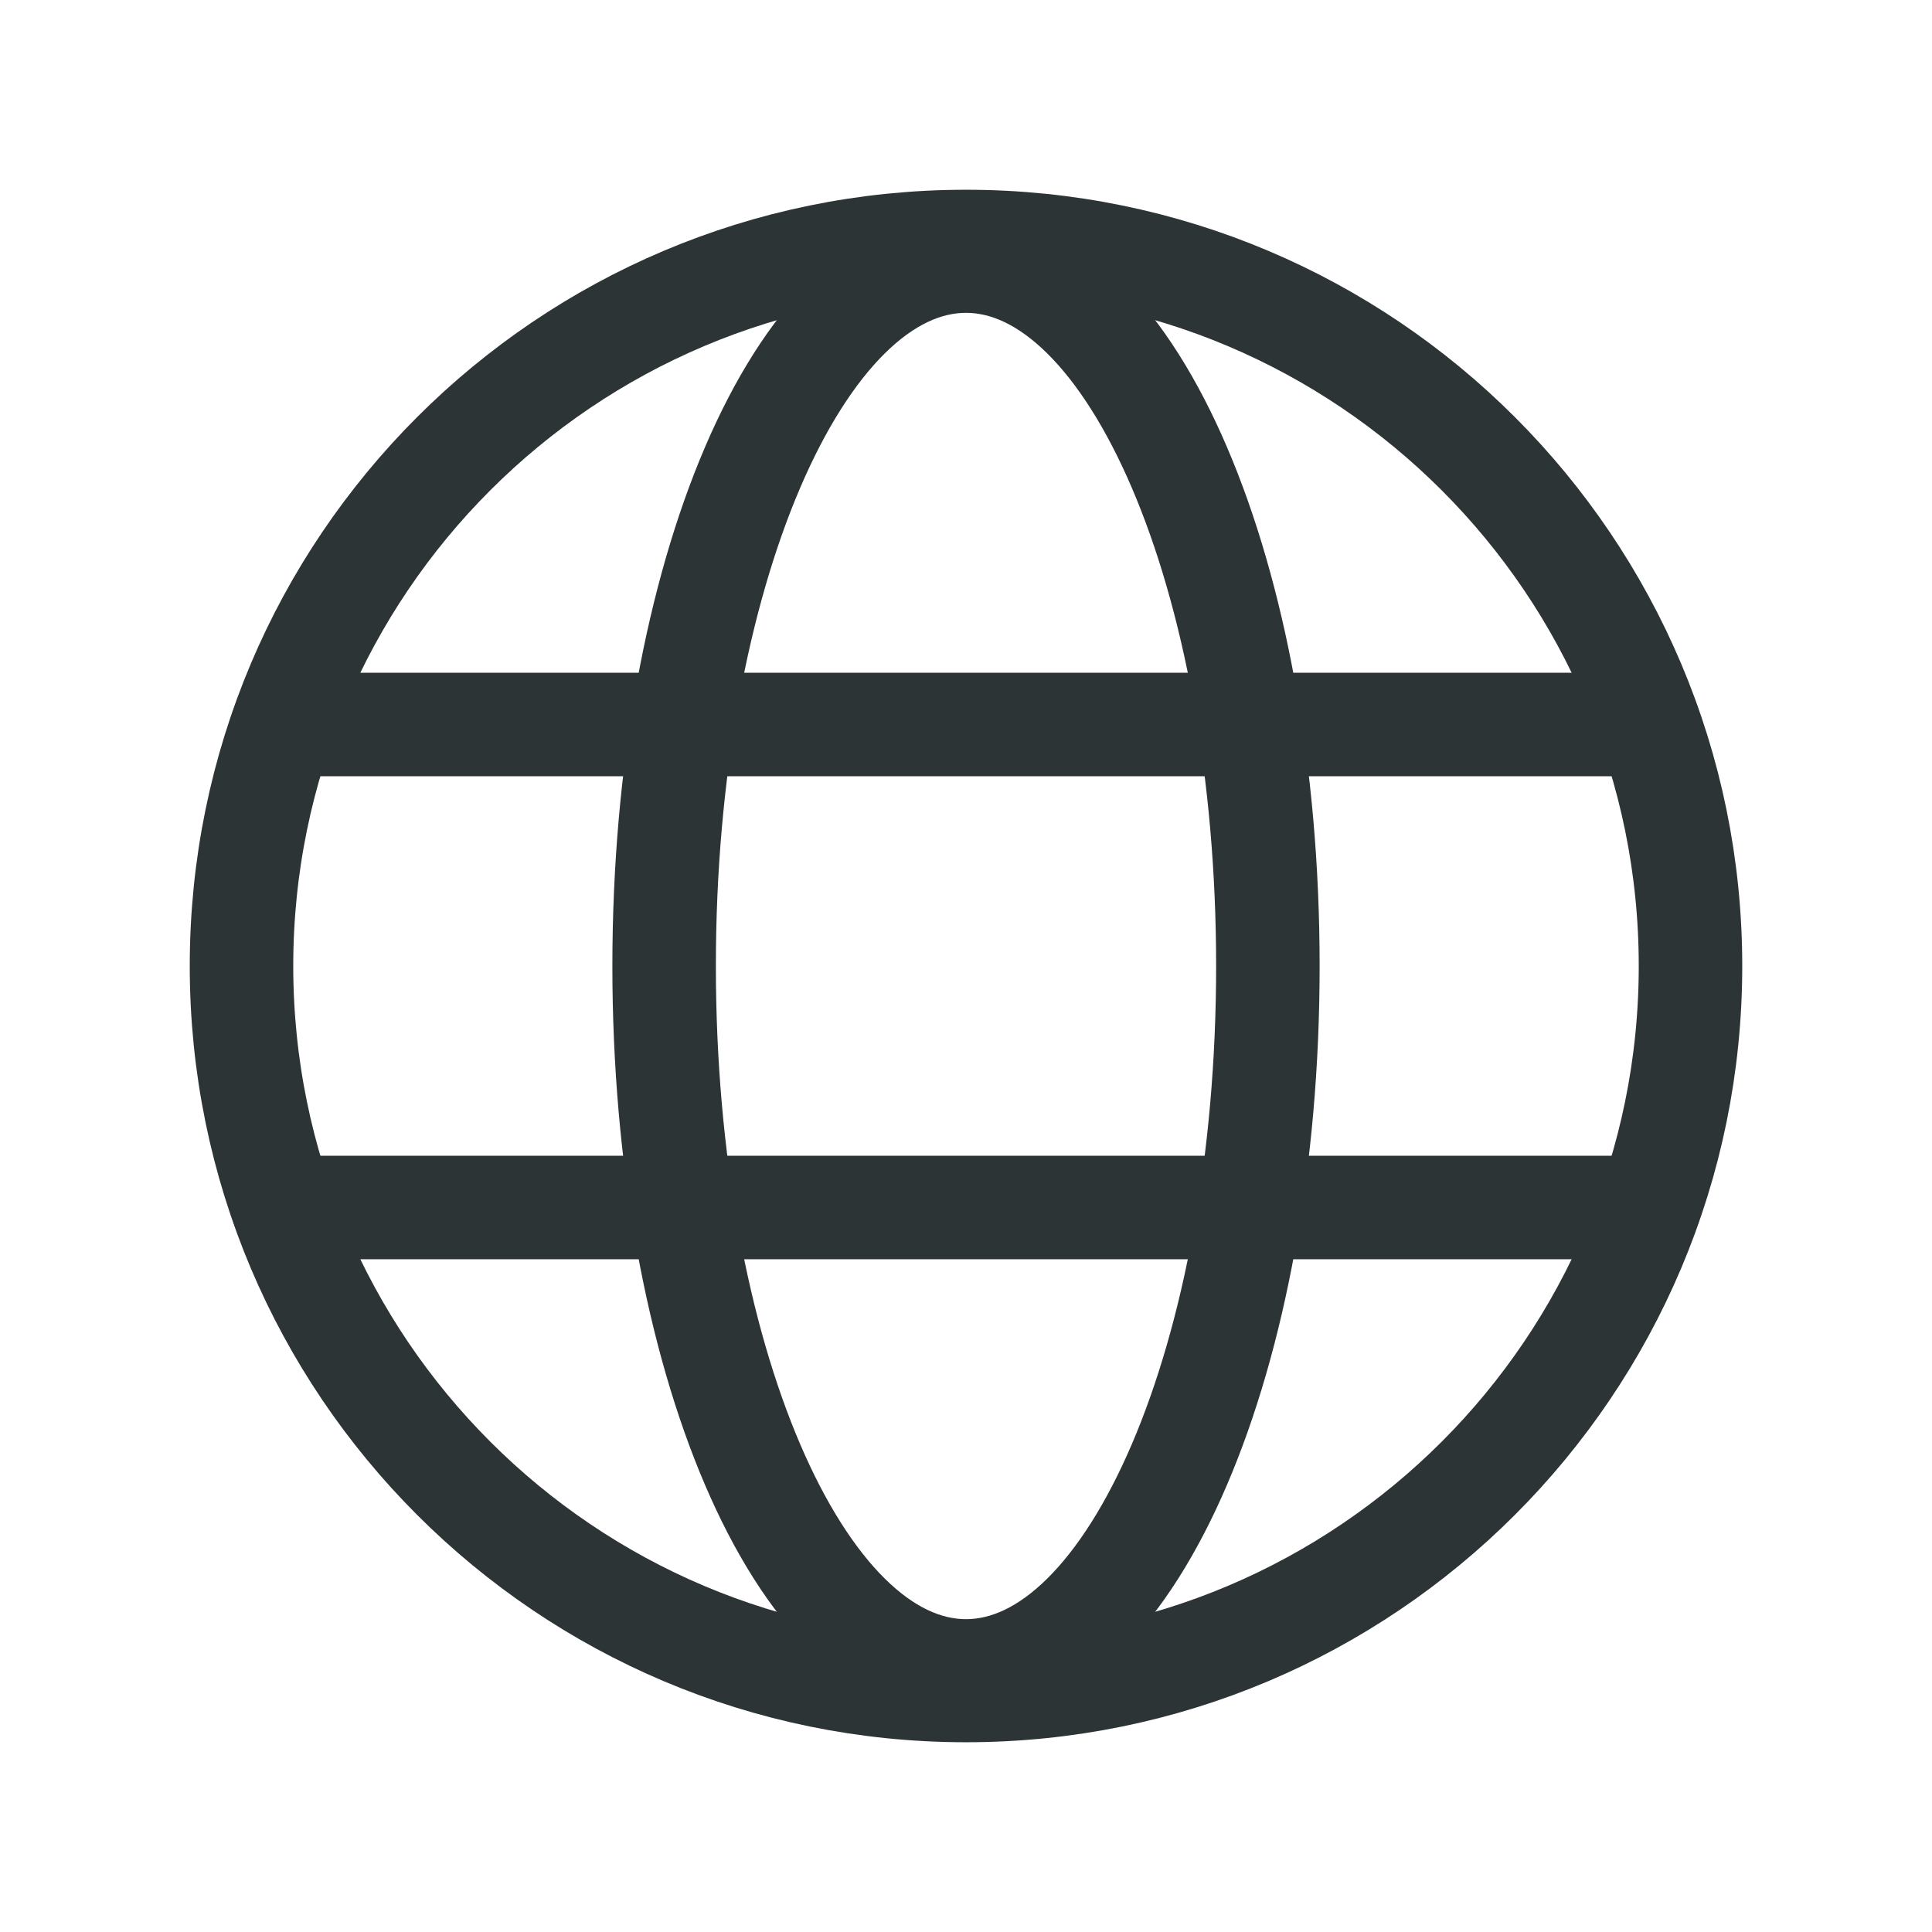 <svg width="28" height="28" viewBox="0 0 28 28" fill="none" xmlns="http://www.w3.org/2000/svg">
<path d="M14 24.5C19.799 24.5 24.5 19.799 24.5 14C24.5 8.201 19.799 3.5 14 3.5C8.201 3.5 3.5 8.201 3.5 14C3.5 19.799 8.201 24.5 14 24.5Z" stroke="#2D3436" stroke-width="1.5" stroke-miterlimit="10"/>
<path d="M4.102 10.5H23.898" stroke="#2D3436" stroke-width="1.5" stroke-linecap="round" stroke-linejoin="round"/>
<path d="M4.102 17.5H23.898" stroke="#2D3436" stroke-width="1.5" stroke-linecap="round" stroke-linejoin="round"/>
<path d="M14 24.216C16.416 24.216 18.375 19.642 18.375 14C18.375 8.358 16.416 3.784 14 3.784C11.584 3.784 9.625 8.358 9.625 14C9.625 19.642 11.584 24.216 14 24.216Z" stroke="#2D3436" stroke-width="1.5" stroke-miterlimit="10"/>
</svg>
